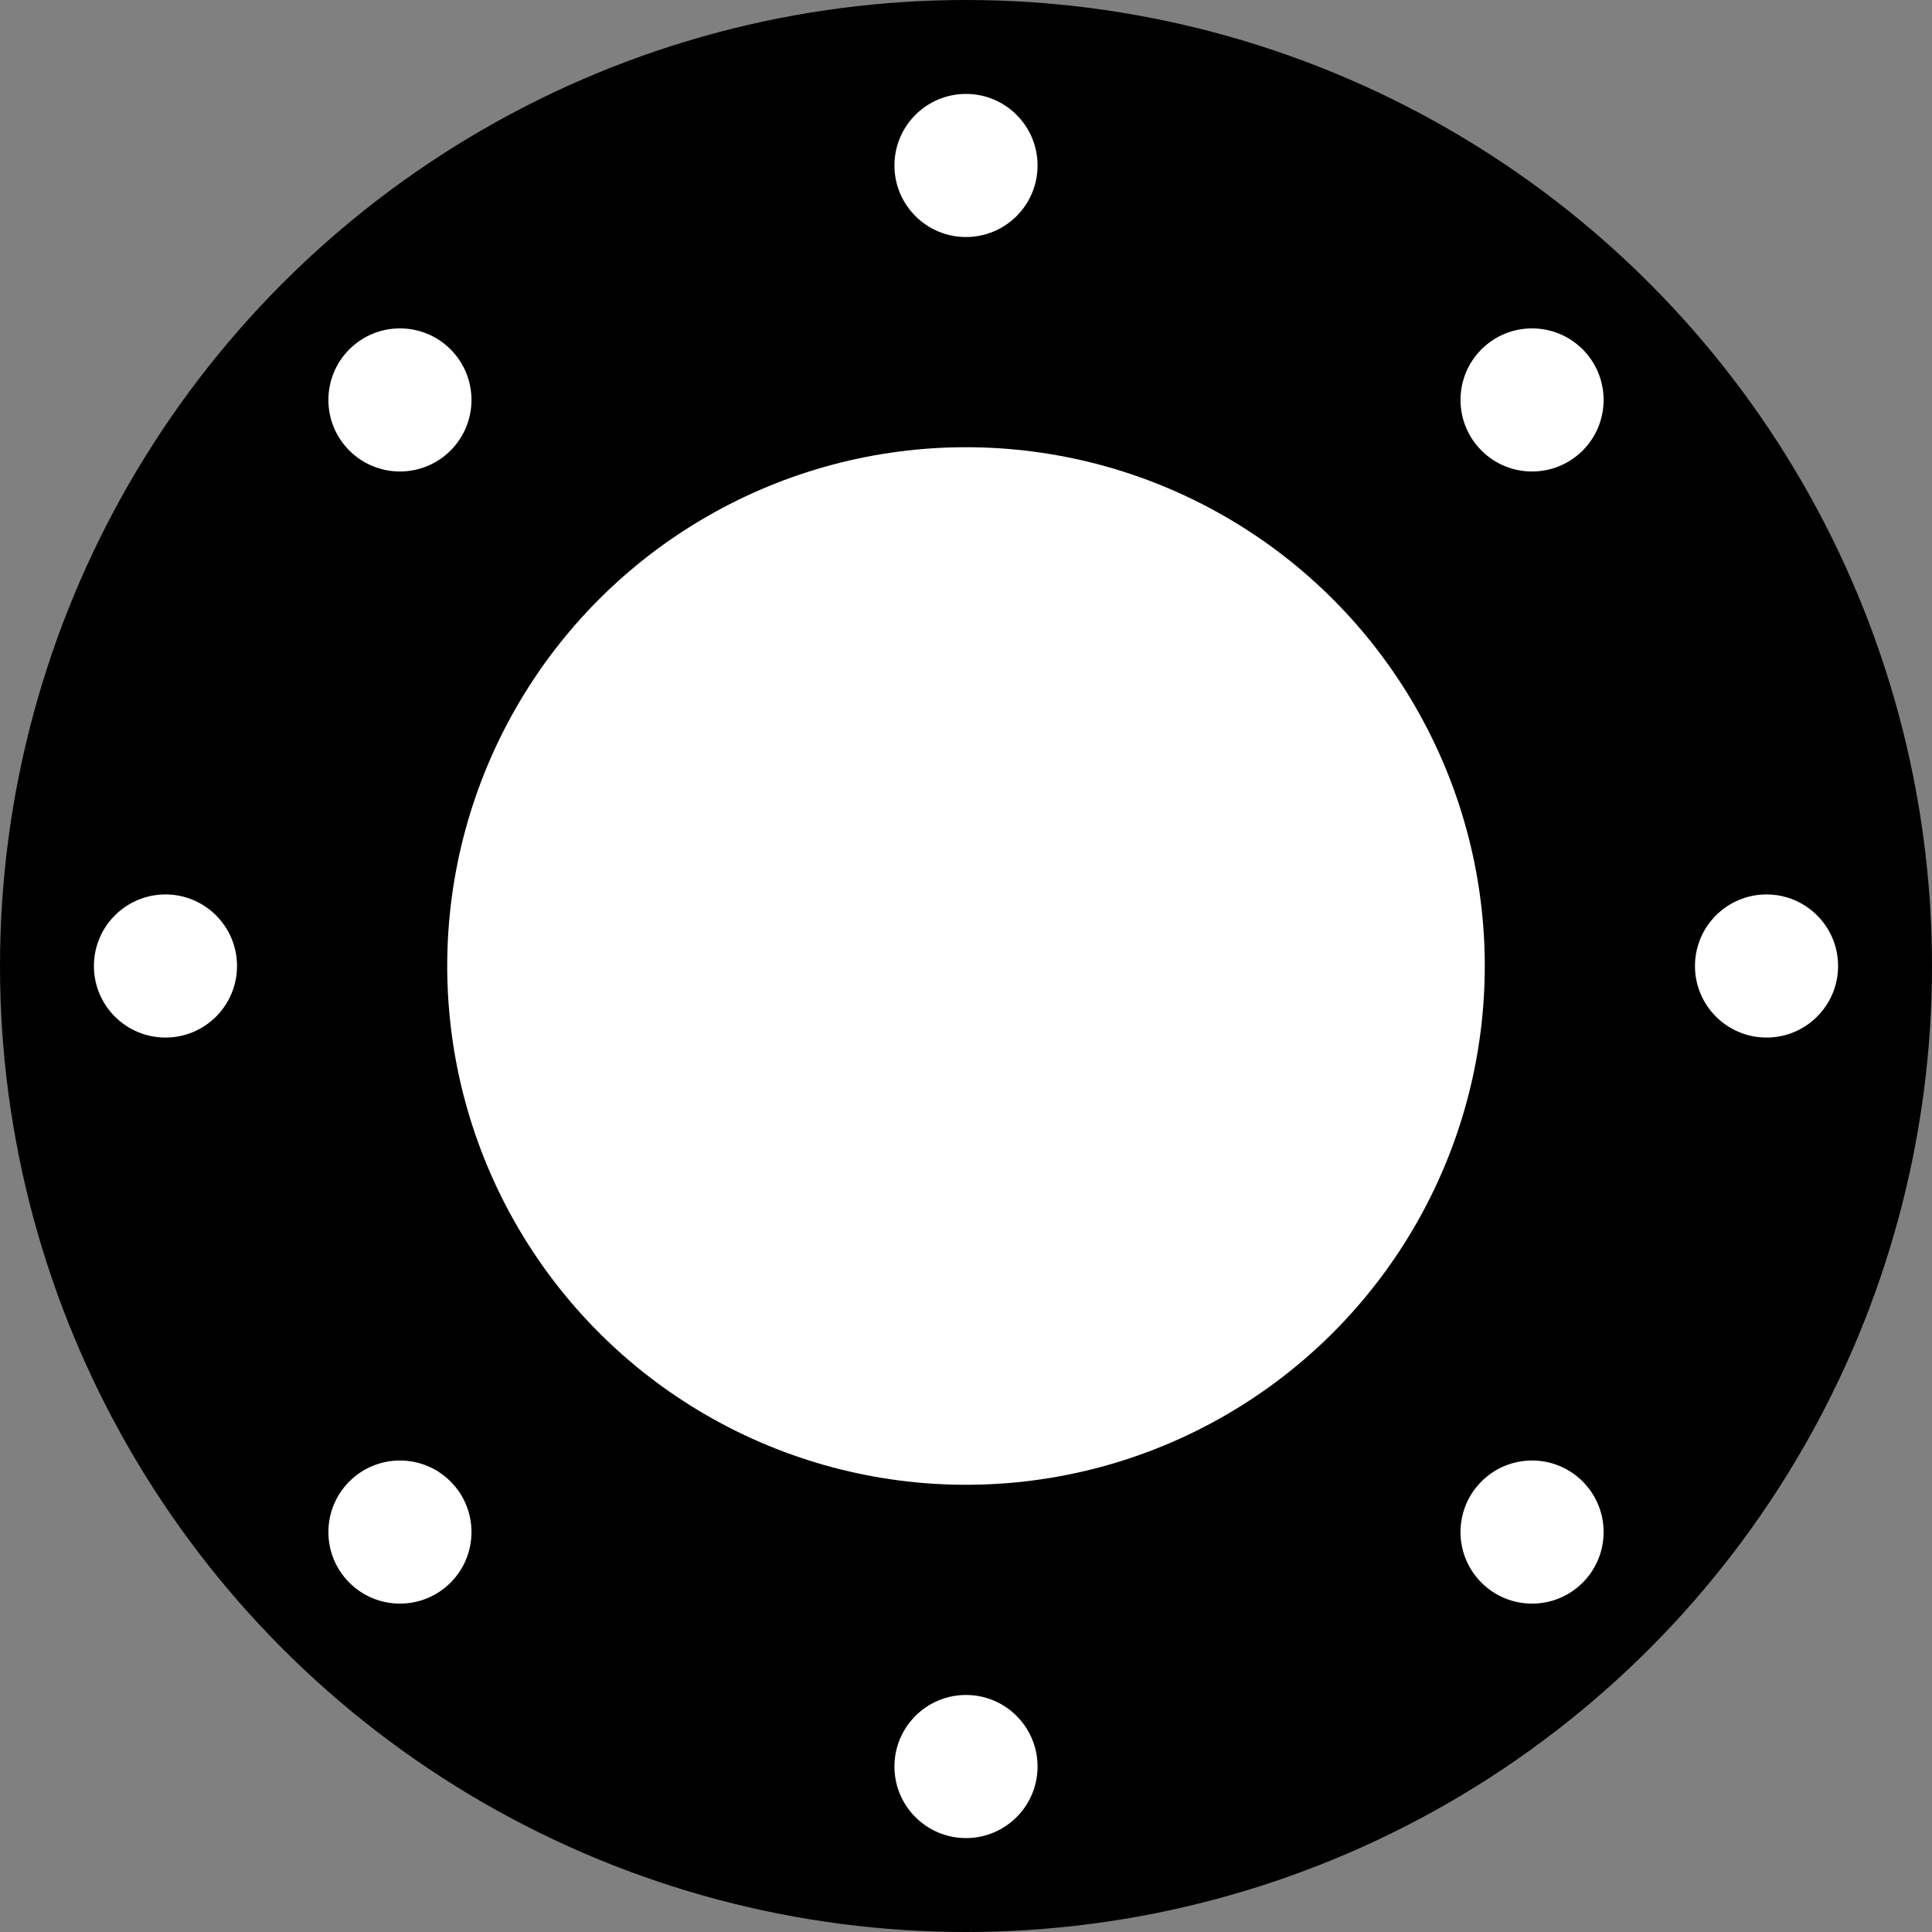 <?xml version="1.0" encoding="UTF-8" standalone="no"?>
<!-- Created with Inkscape (http://www.inkscape.org/) -->

<svg
   width="612.284pt"
   height="612.284pt"
   viewBox="0 0 612.284 612.284"
   version="1.1"
   id="svg5"
   inkscape:version="1.1.1 (3bf5ae0d25, 2021-09-20)"
   sodipodi:docname="100_216_116.svg"
   xmlns:inkscape="http://www.inkscape.org/namespaces/inkscape"
   xmlns:sodipodi="http://sodipodi.sourceforge.net/DTD/sodipodi-0.dtd"
   xmlns="http://www.w3.org/2000/svg"
   xmlns:svg="http://www.w3.org/2000/svg">
  <rect x="0" y="0" width="612.284" height="612.284" fill="#808080" stroke="none"/>
  <sodipodi:namedview
     id="namedview7"
     pagecolor="#ffffff"
     bordercolor="#cccccc"
     borderopacity="1"
     inkscape:pageshadow="0"
     inkscape:pageopacity="1"
     inkscape:pagecheckerboard="0"
     inkscape:document-units="mm"
     showgrid="false"
     inkscape:zoom="0.76095916"
     inkscape:cx="182.00714"
     inkscape:cy="438.26268"
     inkscape:window-width="1920"
     inkscape:window-height="1051"
     inkscape:window-x="-9"
     inkscape:window-y="-9"
     inkscape:window-maximized="1"
     inkscape:current-layer="layer1"
     fit-margin-top="0"
     fit-margin-left="0"
     fit-margin-right="0"
     fit-margin-bottom="0" />
  <defs
     id="defs2" />
  <g
     inkscape:label="Layer 1"
     inkscape:groupmode="layer"
     id="layer1"
     transform="translate(-84.346,-170.865)">
    <g
       id="g3584">
      <circle
         style="fill:#000000;stroke-width:0"
         id="path31"
         cx="390.488"
         cy="477.007"
         r="306.142" />
      <circle
         style="fill:#ffffff;stroke-width:0"
         id="path176"
         cx="390.488"
         cy="477.007"
         r="164.41" />
      <circle
         style="fill:#ffffff;stroke-width:0"
         id="circle703"
         cx="390.488"
         cy="223.306"
         r="22.677" />
      <circle
         style="fill:#ffffff;stroke-width:0"
         id="circle2463"
         cx="390.488"
         cy="730.708"
         r="22.677" />
      <circle
         style="fill:#ffffff;stroke-width:0"
         id="circle3442"
         cx="477.007"
         cy="-644.189"
         r="22.677"
         transform="rotate(90)" />
      <circle
         style="fill:#ffffff;stroke-width:0"
         id="circle3444"
         cx="477.007"
         cy="-136.787"
         r="22.677"
         transform="rotate(90)" />
      <circle
         style="fill:#ffffff;stroke-width:0"
         id="circle3452"
         cx="613.412"
         cy="-192.523"
         r="22.677"
         transform="rotate(45)" />
      <circle
         style="fill:#ffffff;stroke-width:0"
         id="circle3454"
         cx="613.412"
         cy="314.88"
         r="22.677"
         transform="rotate(45)" />
      <circle
         style="fill:#ffffff;stroke-width:0"
         id="circle3456"
         cx="61.178"
         cy="-867.113"
         r="22.677"
         transform="rotate(135)" />
      <circle
         style="fill:#ffffff;stroke-width:0"
         id="circle3458"
         cx="61.178"
         cy="-359.71"
         r="22.677"
         transform="rotate(135)" />
    </g>
  </g>
</svg>
